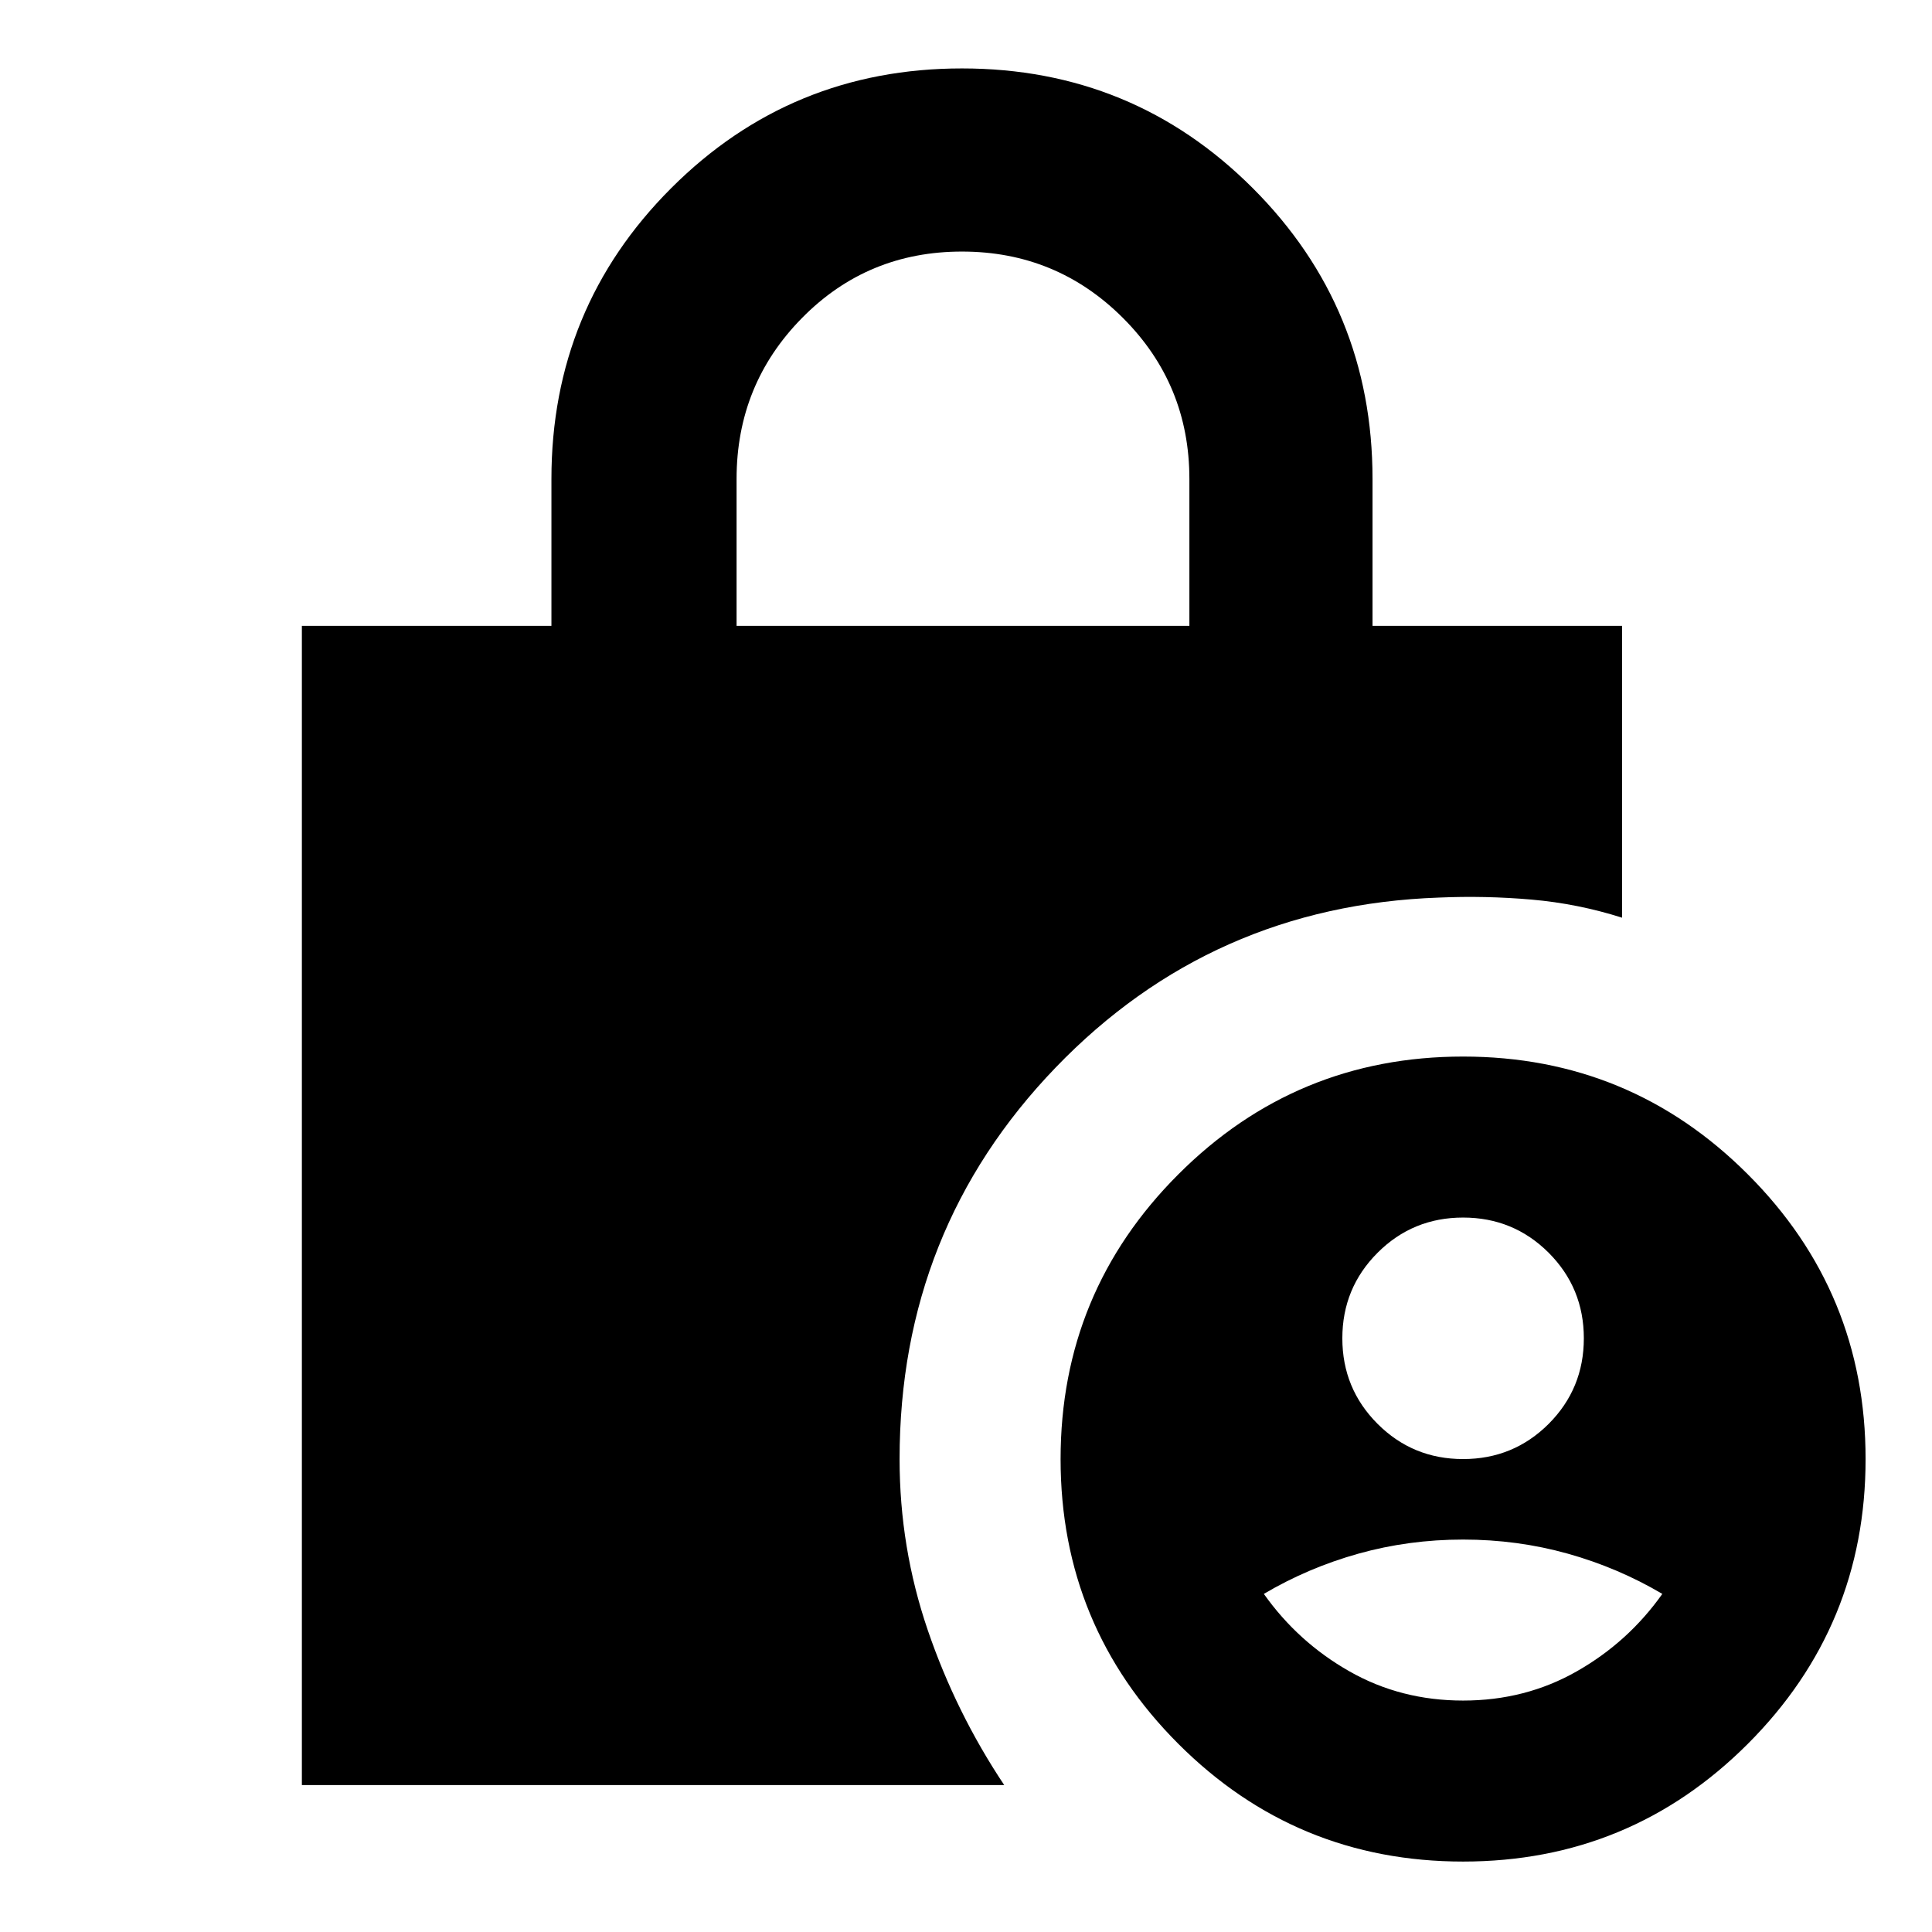 <svg xmlns="http://www.w3.org/2000/svg" height="24" width="24"><path d="M18.175 18.125q.625 0 1.063-.437.437-.438.437-1.063t-.437-1.063q-.438-.437-1.063-.437t-1.062.437q-.438.438-.438 1.063t.438 1.063q.437.437 1.062.437Zm0 3q.775 0 1.412-.363.638-.362 1.063-.962-.55-.325-1.175-.5t-1.3-.175q-.675 0-1.3.175t-1.175.5q.425.6 1.063.962.637.363 1.412.363ZM9.15 7.775h5.625V5.95q0-1.175-.825-2t-2-.825q-1.175 0-1.987.825-.813.825-.813 2Zm9.025 15.35q-2.075 0-3.537-1.462-1.463-1.463-1.463-3.538 0-2.075 1.463-3.537 1.462-1.463 3.537-1.463t3.537 1.463q1.463 1.462 1.463 3.537t-1.463 3.538q-1.462 1.462-3.537 1.462Zm-14.425-.95v-14.4h3.1V5.95q0-2.125 1.488-3.613Q9.825.85 11.95.85t3.612 1.487Q17.05 3.825 17.05 5.95v1.825h3.1V11.4q-.55-.175-1.125-.225-.575-.05-1.15-.025-2.825.1-4.762 2.112-1.938 2.013-1.938 4.863 0 1.1.35 2.125t.95 1.925Z"/></svg>